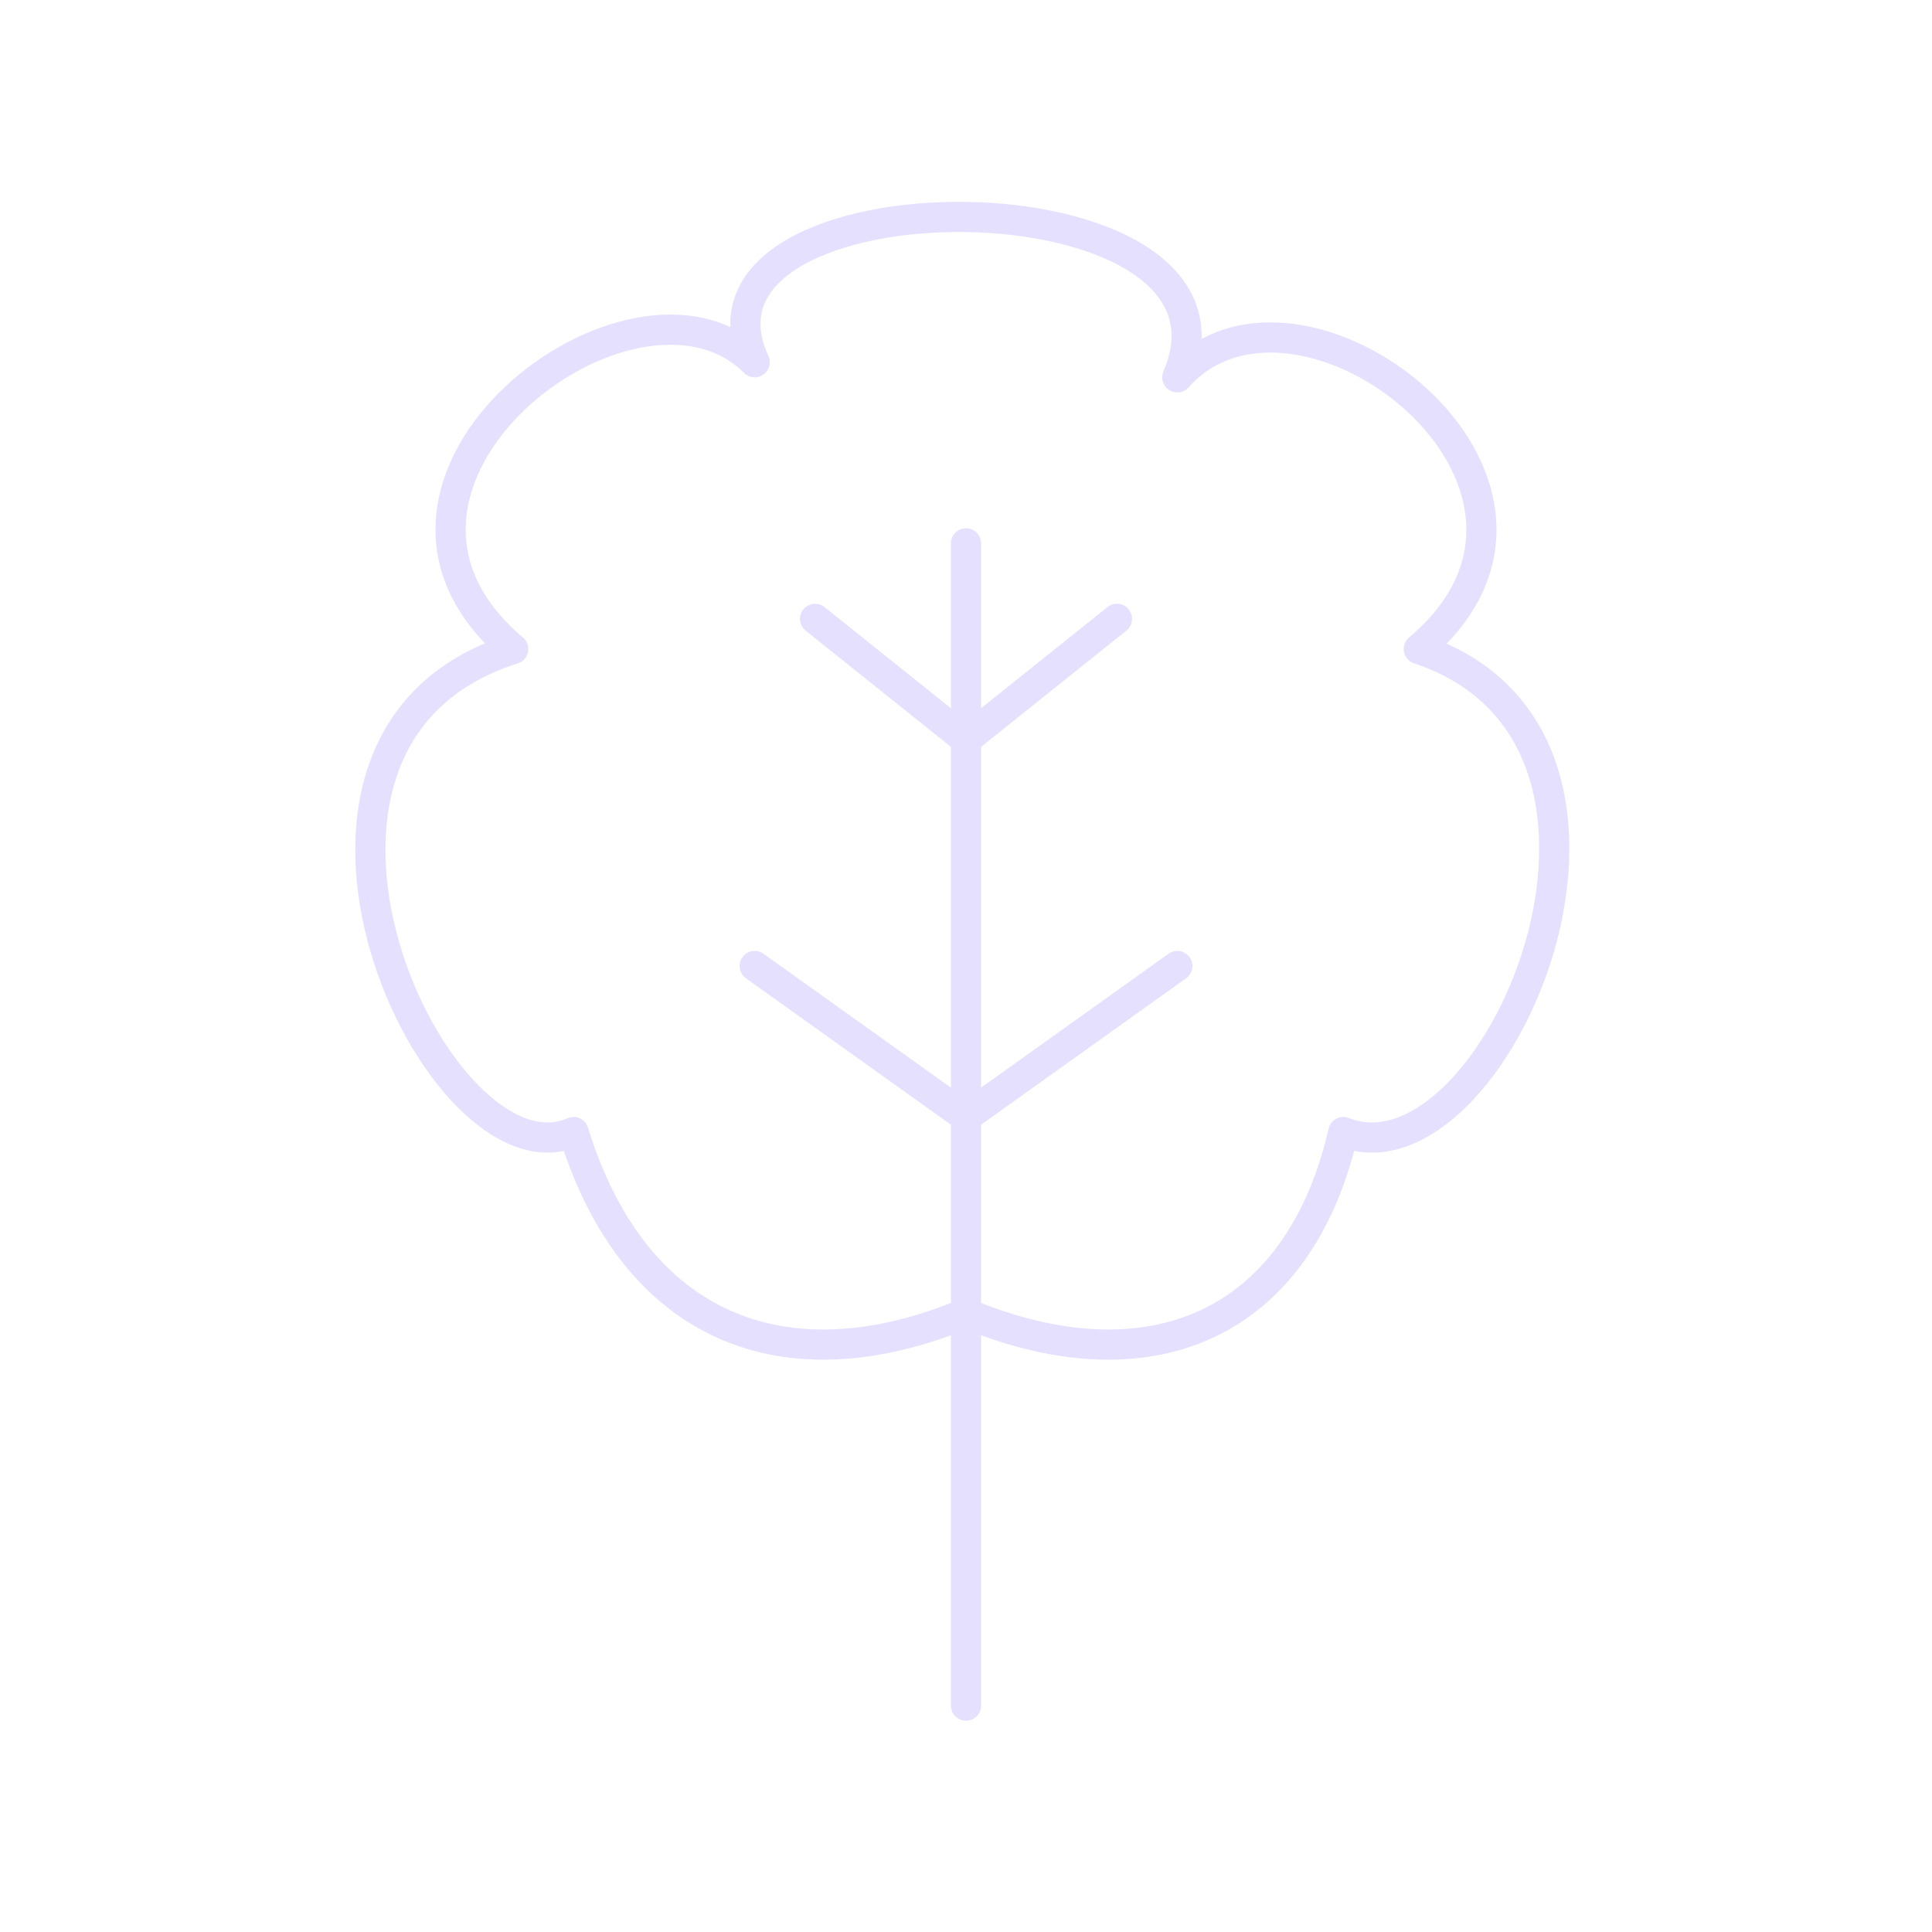 <svg xmlns="http://www.w3.org/2000/svg" viewBox="0 0 128 128" stroke="#E6E0FF" fill="none" stroke-linecap="round" stroke-linejoin="round" stroke-width="2"><path d="M64 87c-12 5-22 1-26-12-9 4-23-26-4-32-13-11 8-27 16-19-6-13 34-13 28 1 8-9 29 7 16 18 18 6 5 36-5 32-3 13-13 17-25 12m0-51v77M54 41l10 8 10-8m4 23L64 74 50 64"/></svg>
